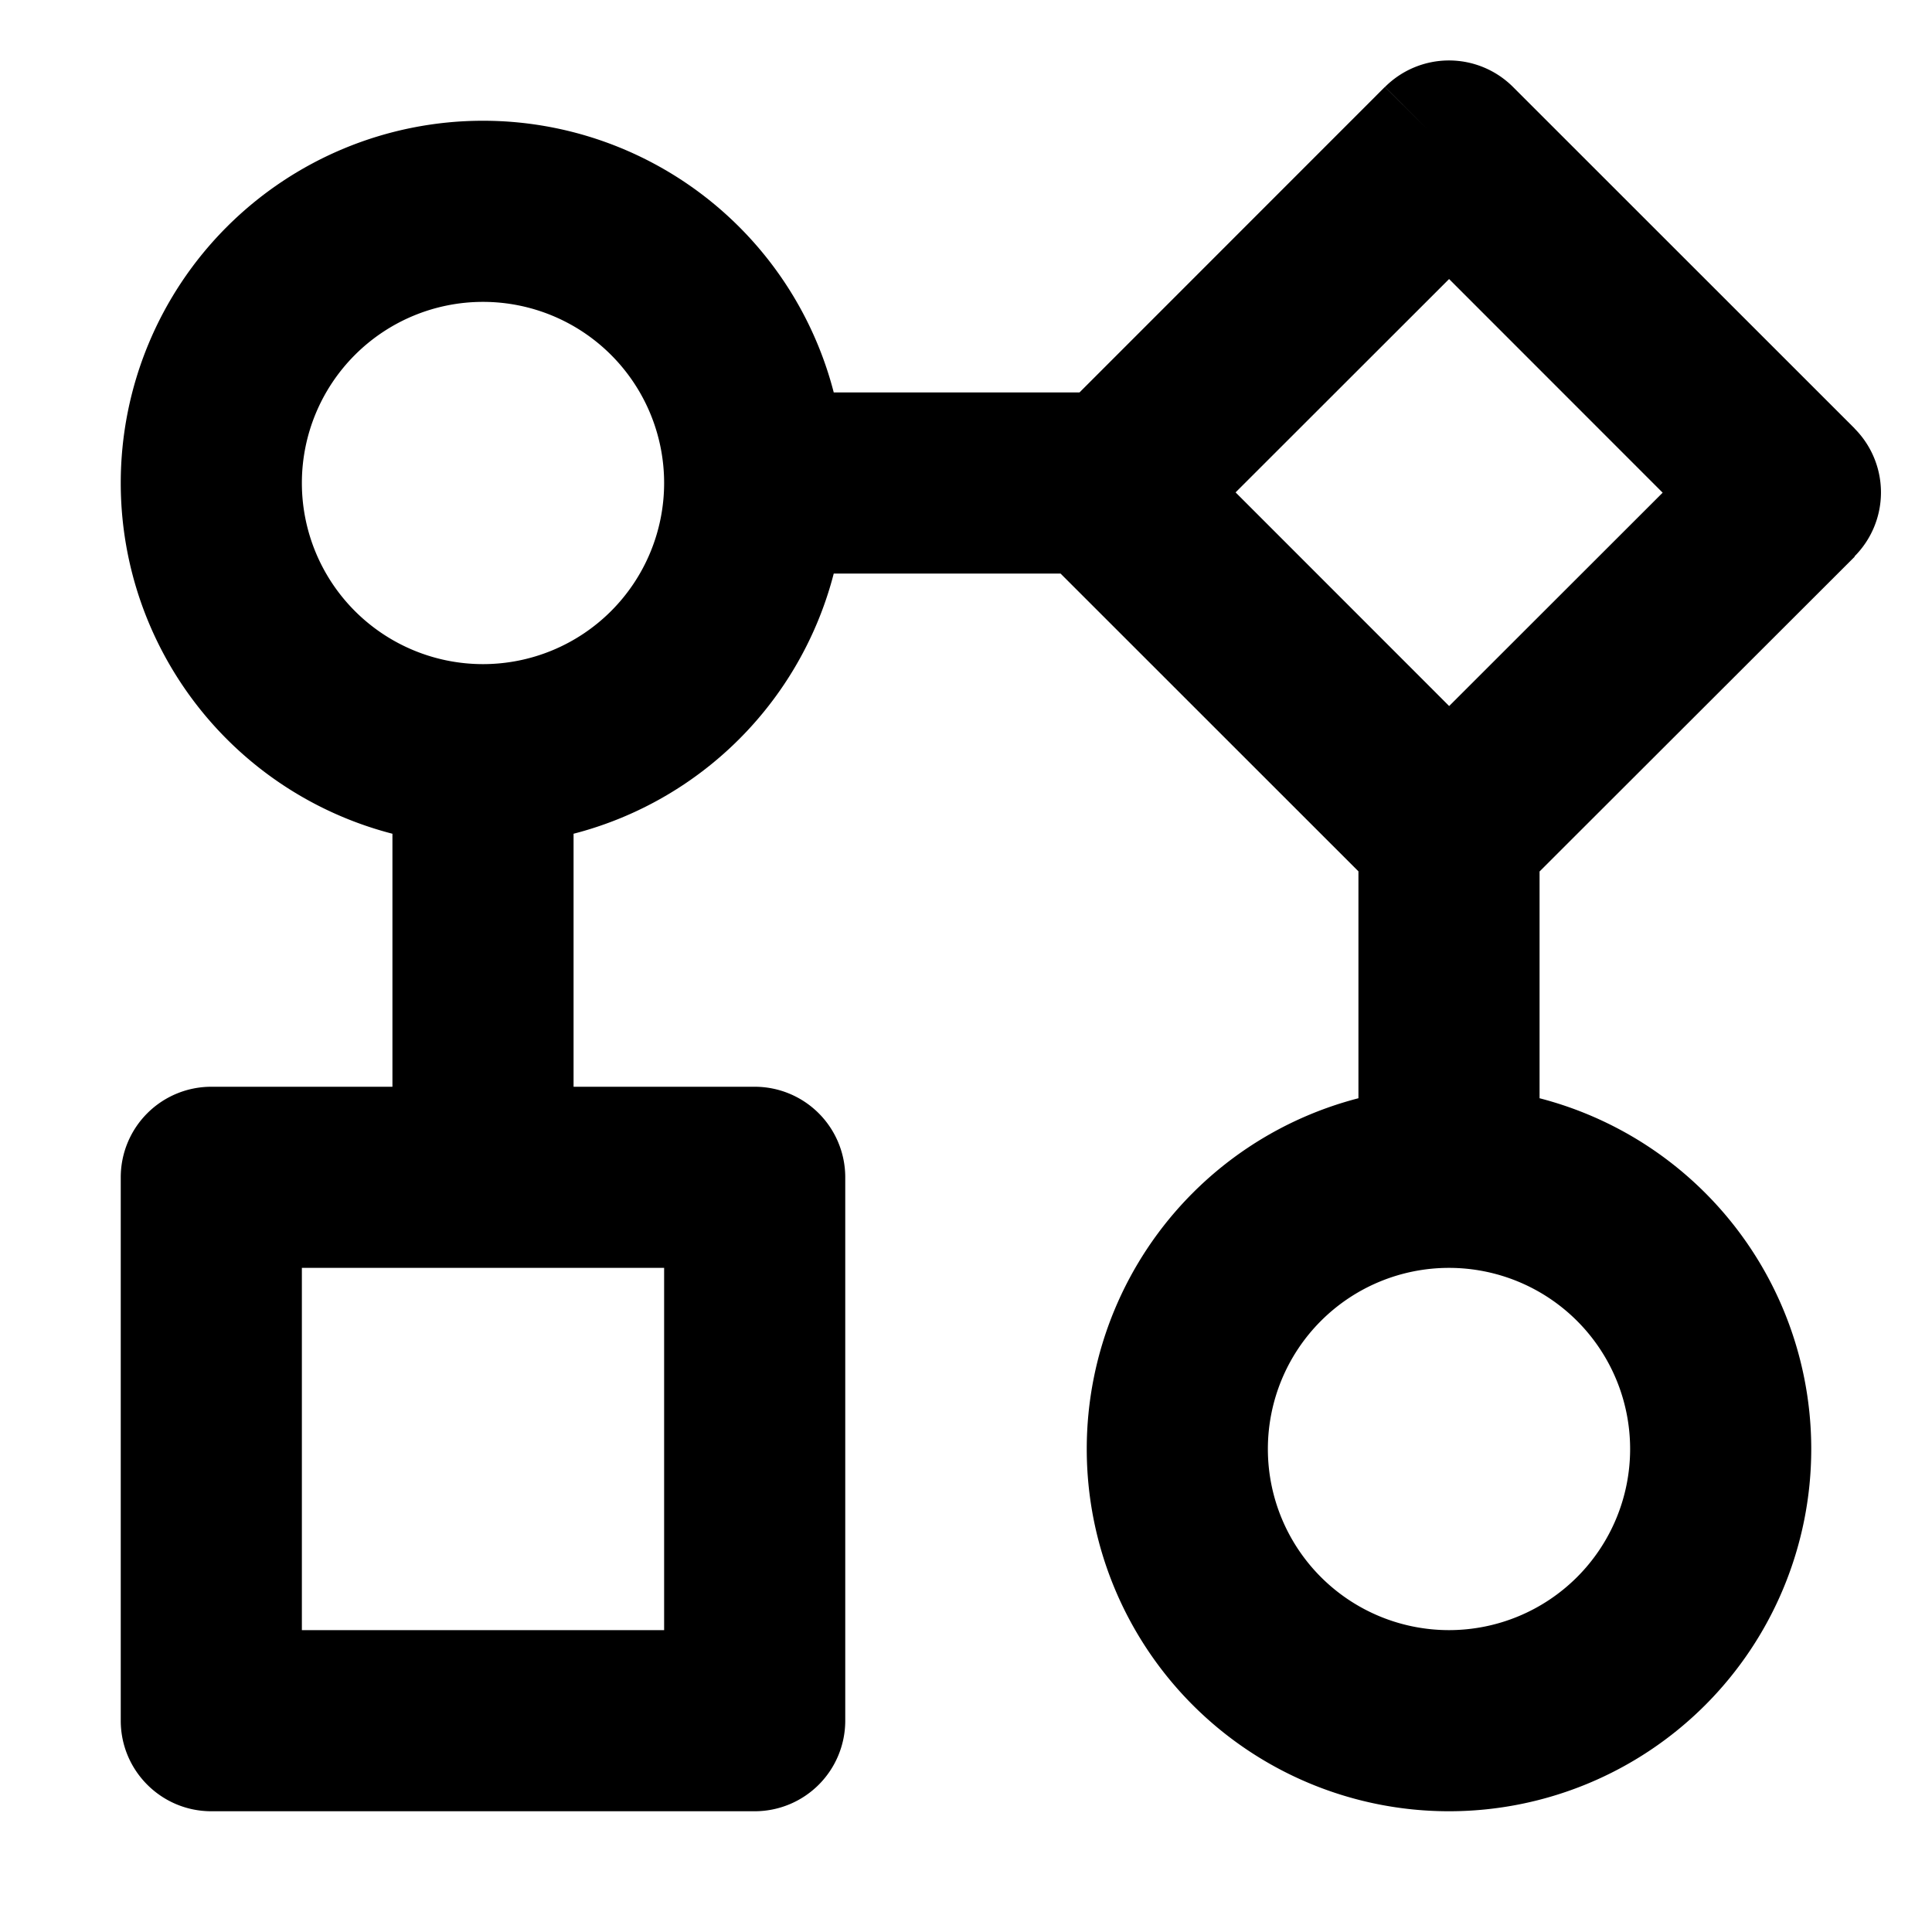<svg width="16" height="16" fill="none" viewBox="0 0 16 16"><path fill="currentcolor" d="M6.25 9.75H7A.75.75 0 0 0 6.25 9zm-4.5 0V9a.75.75 0 0 0-.75.75zm0 4.5H1c0 .414.336.75.75.75zm4.5 0V15a.75.75 0 0 0 .75-.75zM12 6.907l-.53.53.53.53.53-.53zm2.828-2.829.53.53a.75.75 0 0 0 0-1.06zM12 1.25l.53-.53a.75.75 0 0 0-1.06 0zM9.172 4.078l-.53-.53a.75.75 0 0 0 0 1.06zM4 1a3 3 0 0 0-3 3h1.5A1.5 1.5 0 0 1 4 2.5zm3 3a3 3 0 0 0-3-3v1.5A1.5 1.5 0 0 1 5.5 4zM4 7a3 3 0 0 0 3-3H5.5A1.5 1.5 0 0 1 4 5.5zm0-1.5A1.5 1.5 0 0 1 2.5 4H1a3 3 0 0 0 3 3zm8 9.5a3 3 0 0 0 3-3h-1.5a1.5 1.5 0 0 1-1.5 1.5zm-3-3a3 3 0 0 0 3 3v-1.5a1.5 1.5 0 0 1-1.5-1.5zm3-3a3 3 0 0 0-3 3h1.5a1.5 1.5 0 0 1 1.5-1.5zm0 1.5a1.5 1.5 0 0 1 1.5 1.5H15a3 3 0 0 0-3-3zM6.25 9h-4.5v1.5h4.5zM1 9.75v4.5h1.5v-4.5zM1.75 15h4.5v-1.5h-4.5zM7 14.25v-4.5H5.5v4.5zm5.53-6.813 2.83-2.827-1.06-1.06-2.83 2.828zm2.829-3.889L12.53.72l-1.06 1.06 2.828 2.829zM11.469.72 8.642 3.548l1.06 1.06 2.83-2.828zM8.642 4.609l2.829 2.828 1.06-1.06-2.828-2.829zM3.25 6v3.75h1.5V6zm8 .75V9.5h1.5V6.75zm-5-2h3v-1.5h-3z"/></svg>